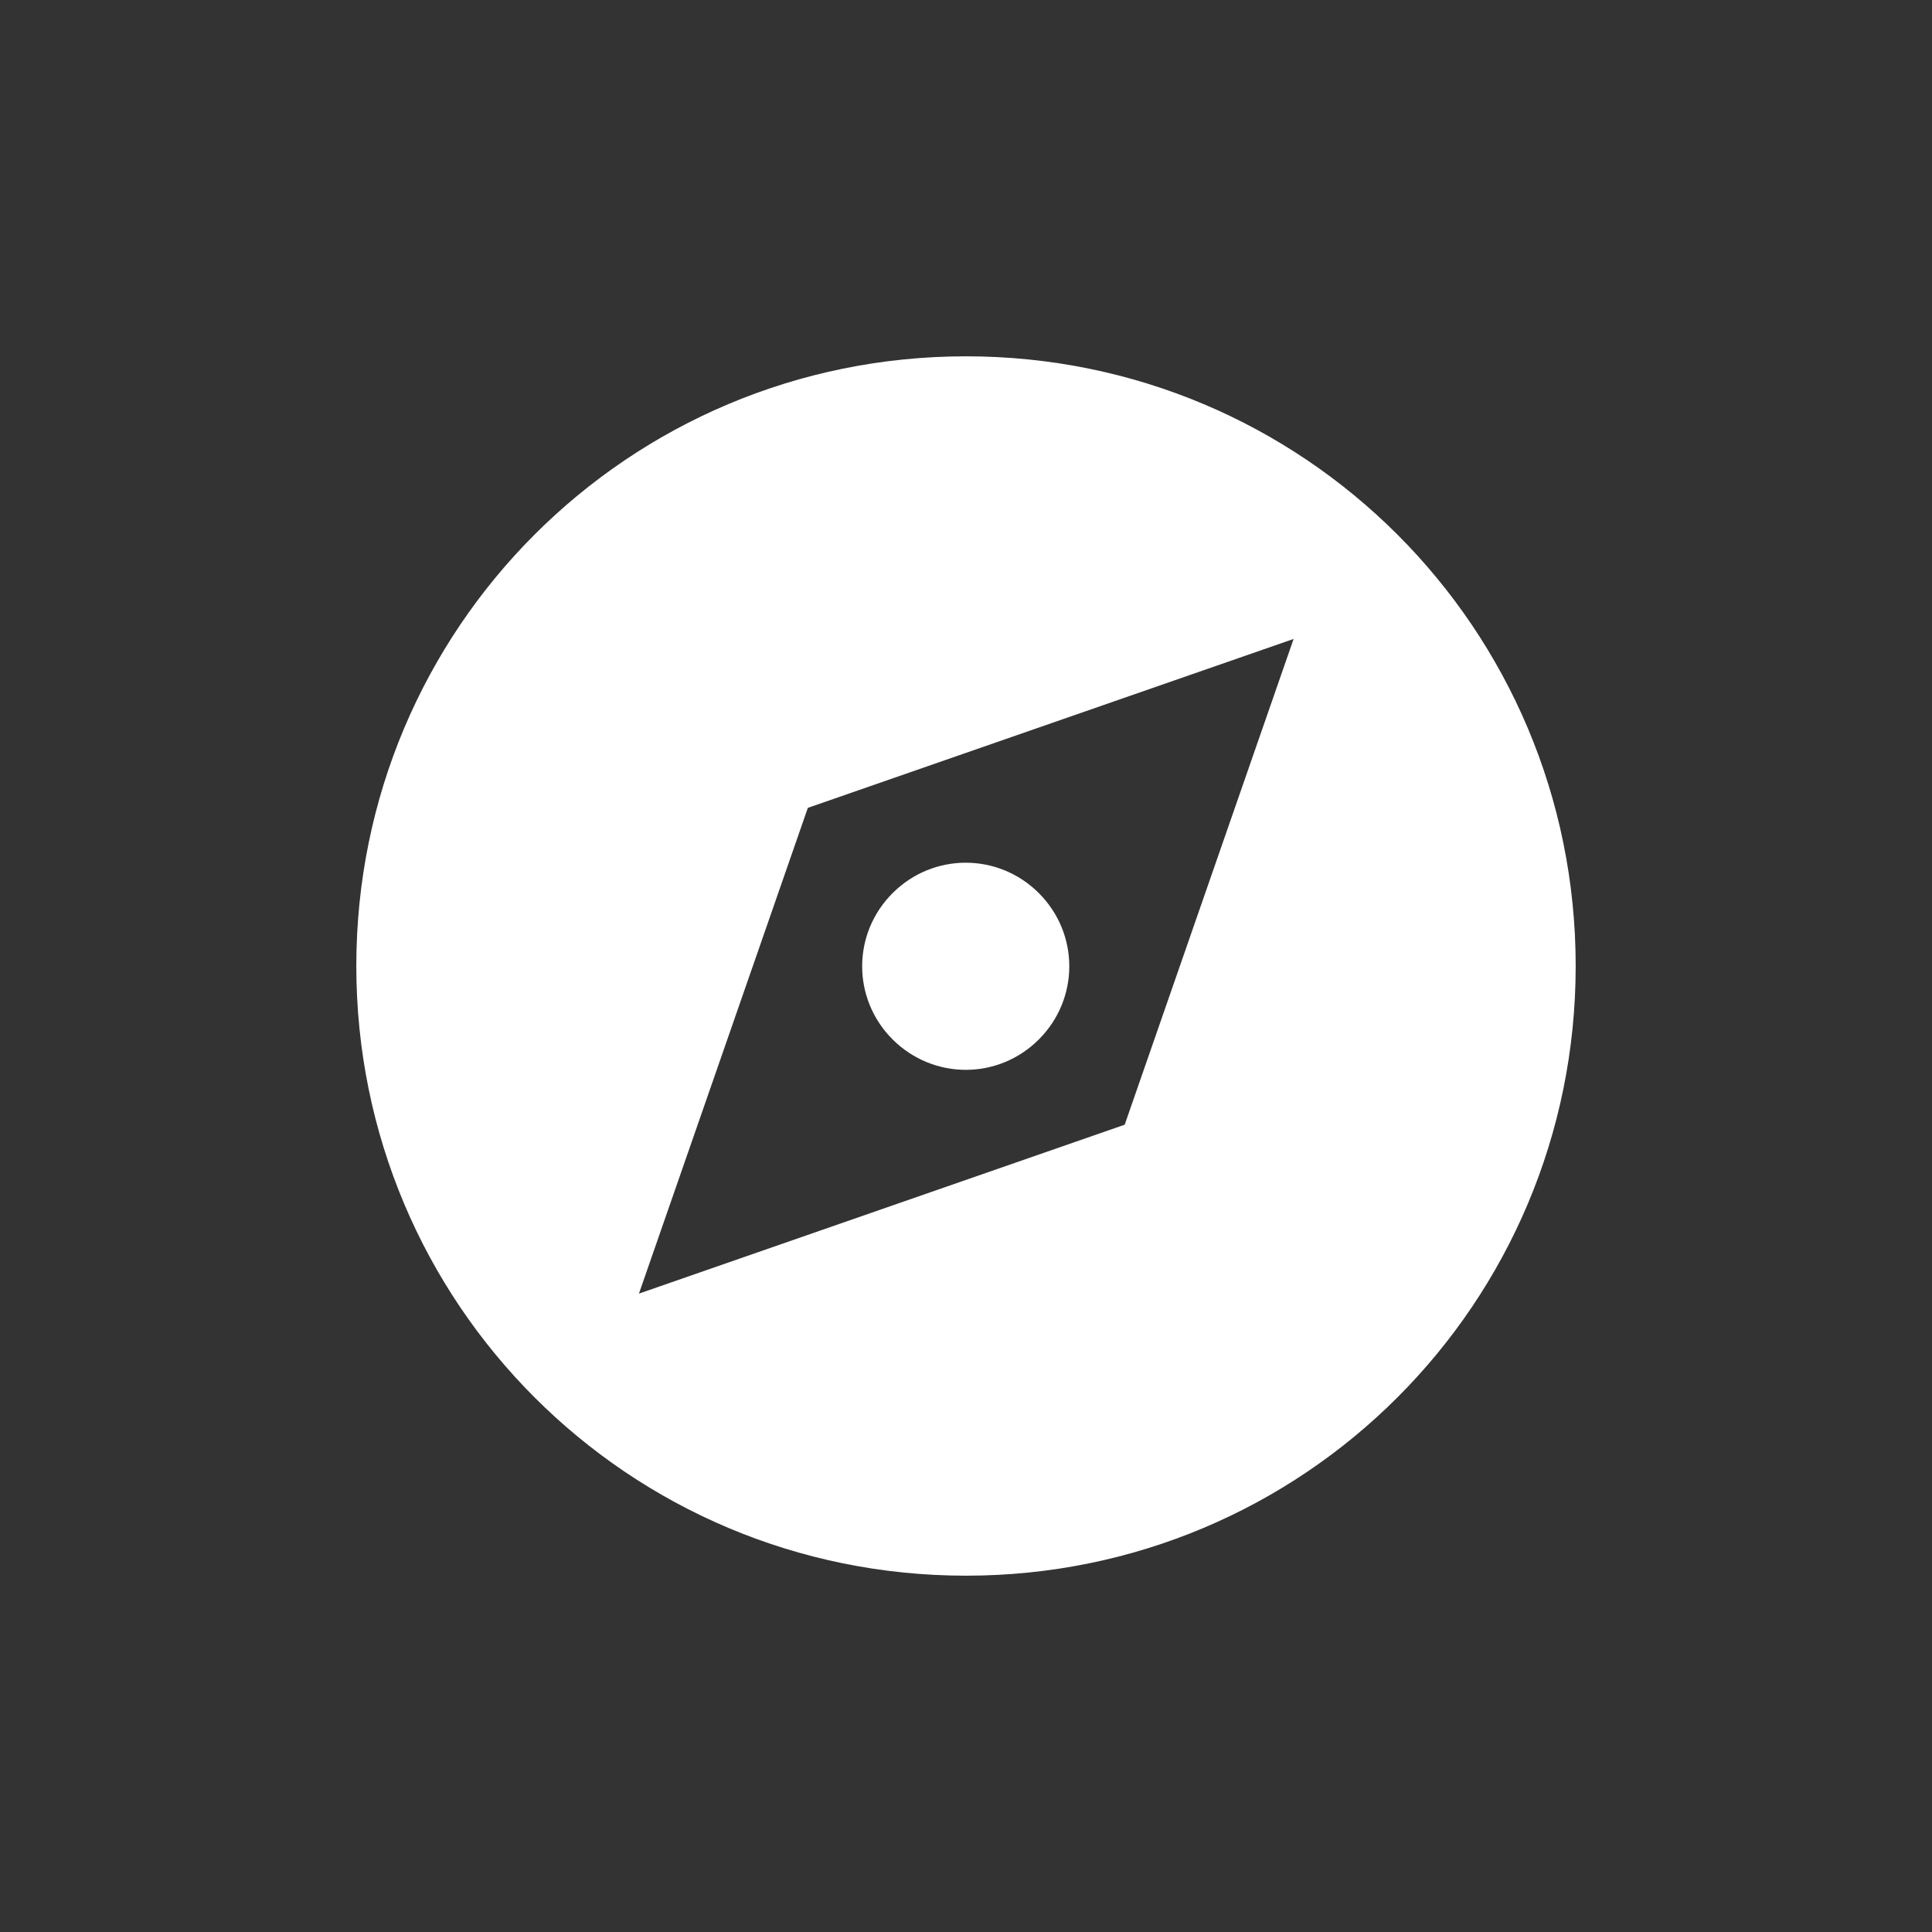 <?xml version="1.0" encoding="utf-8"?>
<!-- Generator: Adobe Illustrator 27.3.1, SVG Export Plug-In . SVG Version: 6.00 Build 0)  -->
<svg version="1.1" id="Layer_1" xmlns="http://www.w3.org/2000/svg" xmlns:xlink="http://www.w3.org/1999/xlink" x="0px" y="0px"
	 viewBox="0 0 700 700" style="enable-background:new 0 0 700 700;" xml:space="preserve">
<rect x="0" y="0" width="700" height="700" fill="#333333" stroke="none"/>
<style type="text/css">
	.st0{fill:#FFFFFF;}
</style>
<path class="st0" d="M350,129.1c-122.3,0-220.9,98.6-220.9,220.9S227.7,570.9,350,570.9S570.9,472.3,570.9,350
	S472.3,129.1,350,129.1z M407.5,407.5l-176,61.2l61.2-176l176-61.2L407.5,407.5z M323.4,376.6c-14.7-14.7-14.7-38.3,0-53
	s38.3-14.7,53,0s14.7,38.3,0,53S338.2,391.3,323.4,376.6z"/>
</svg>
